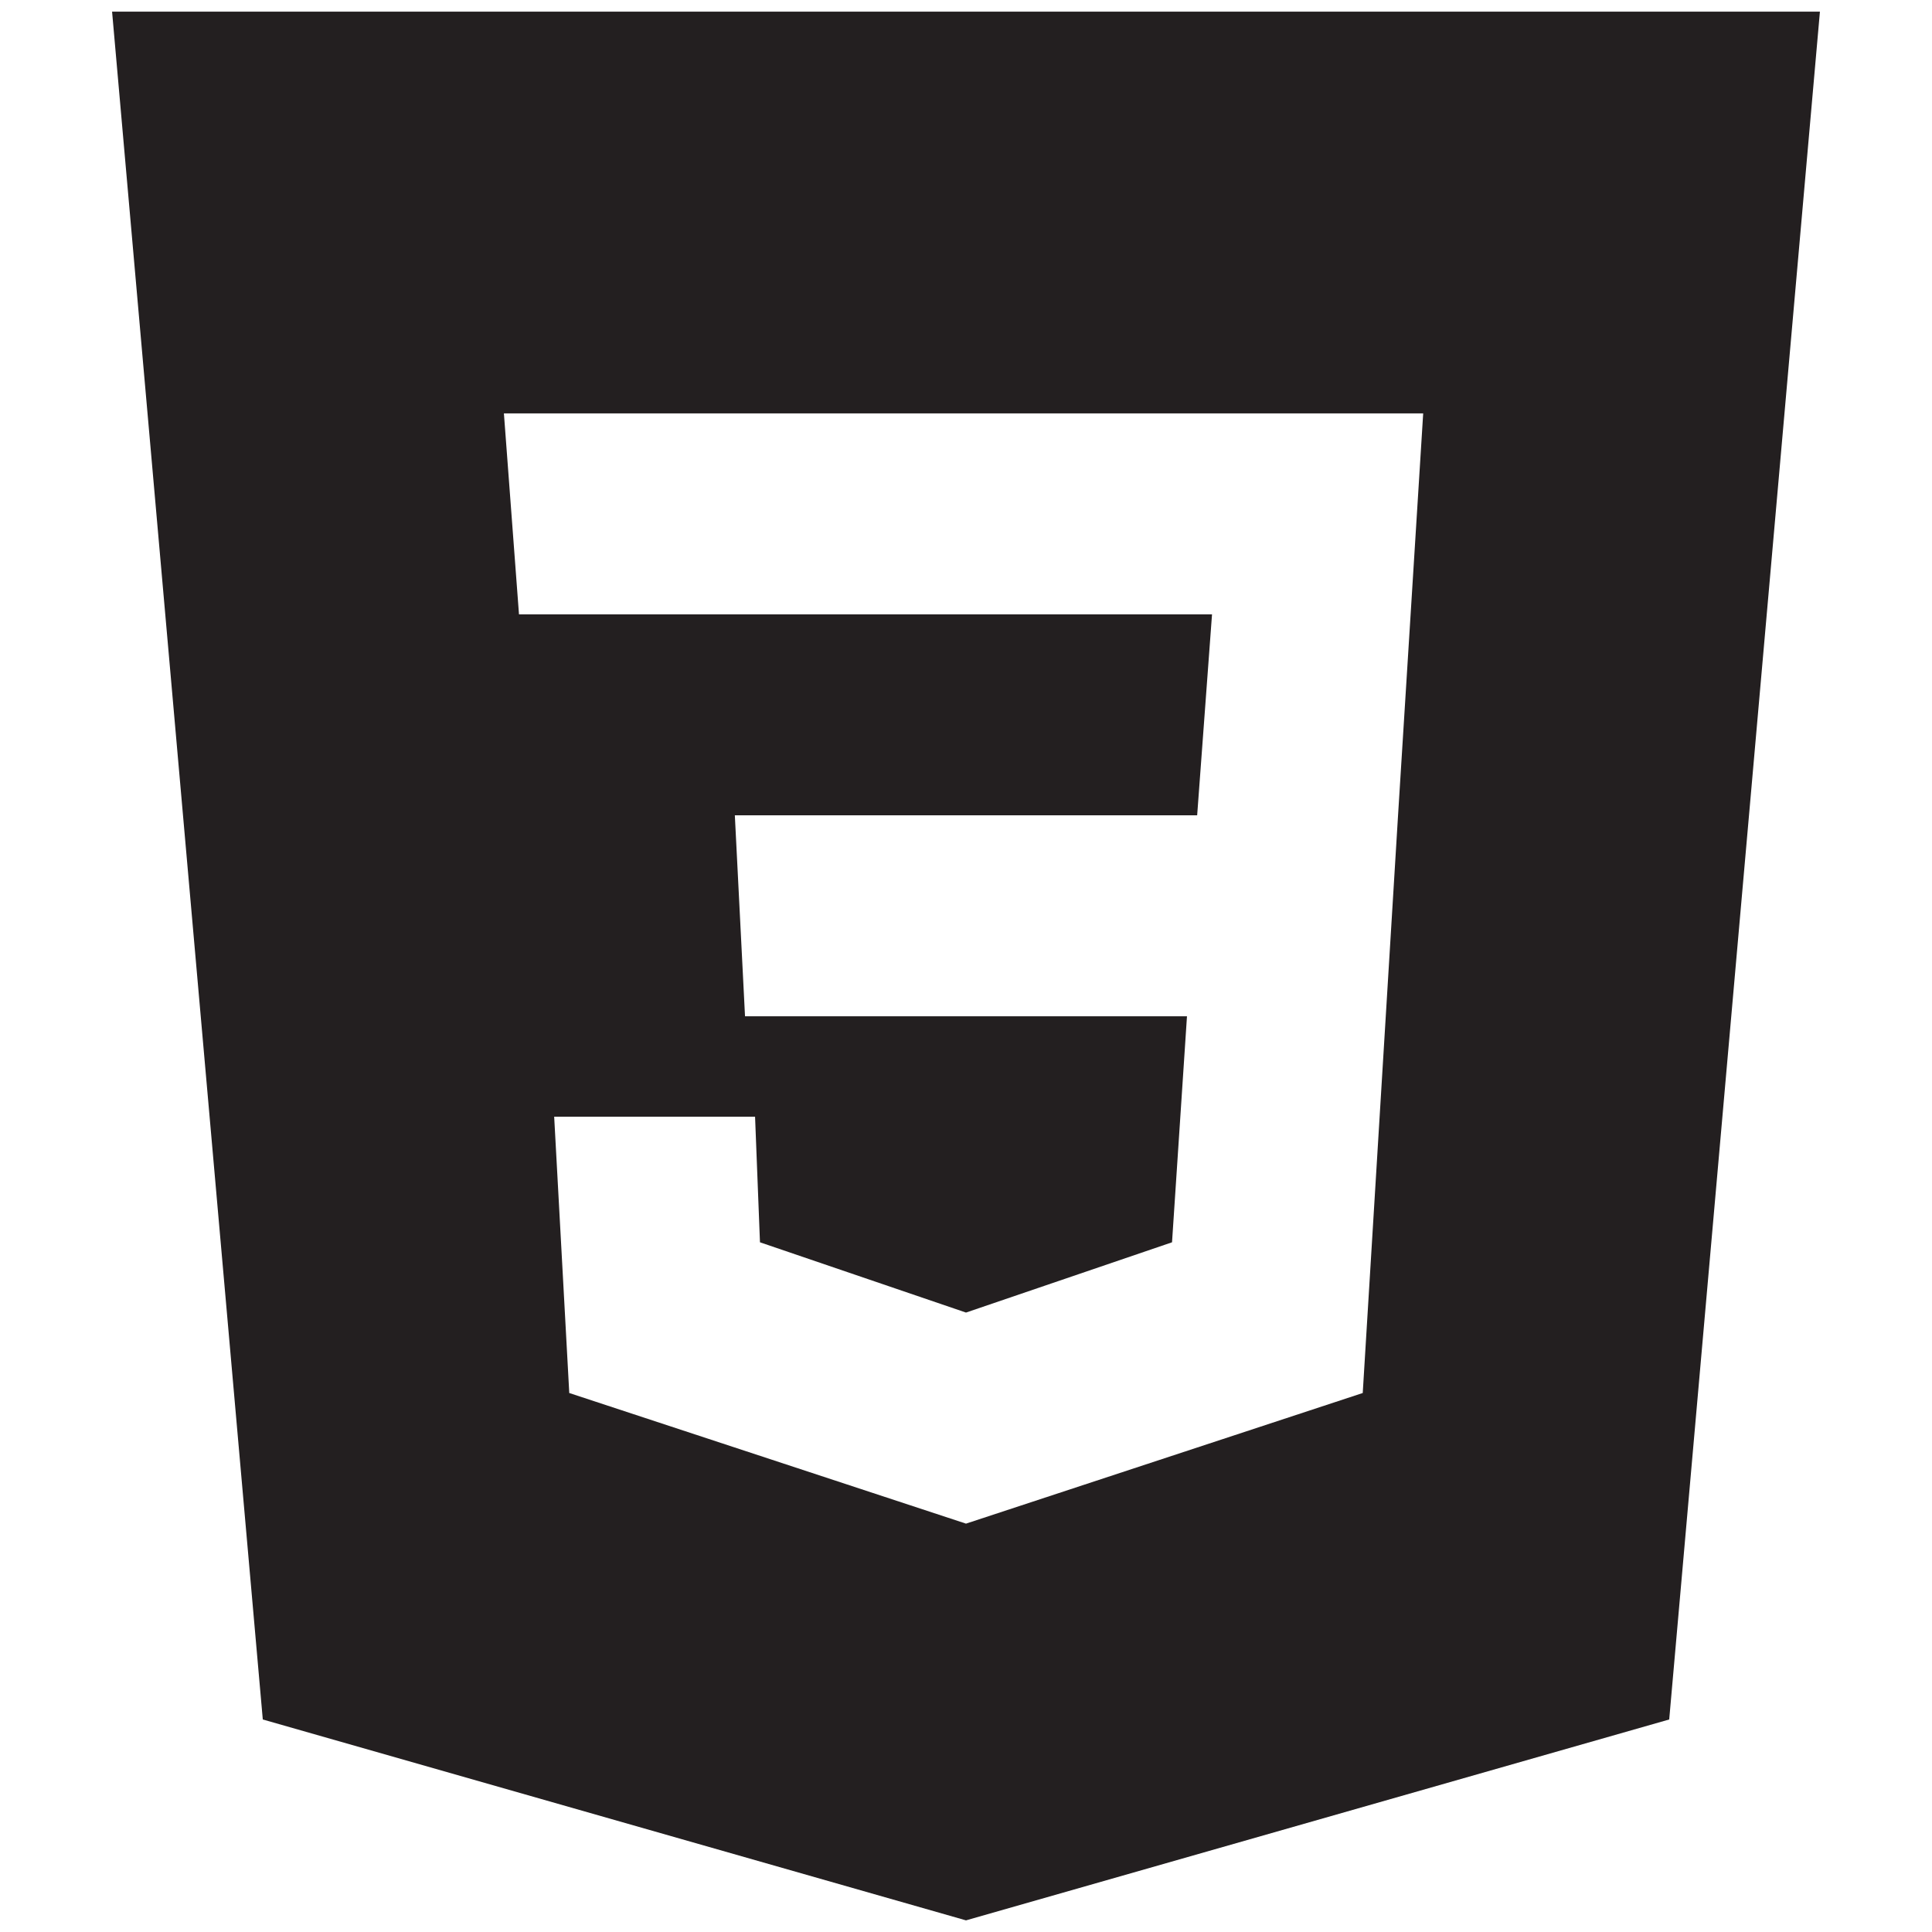 <?xml version="1.0" encoding="UTF-8"?>
<svg xmlns="http://www.w3.org/2000/svg" xmlns:xlink="http://www.w3.org/1999/xlink" viewBox="0 0 100 100" width="100px" height="100px">
<g id="surface36335211">
<path style=" stroke:none;fill-rule:evenodd;fill:rgb(13.725%,12.157%,12.549%);fill-opacity:1;" d="M 94.199 0.602 L 86.398 89 L 50 99.398 L 13.602 89 L 5.801 0.602 Z M 28.684 57.801 L 39.082 57.801 L 39.336 64.301 L 50 67.938 L 60.664 64.301 L 61.438 52.602 L 38.562 52.602 L 38.035 42.199 L 61.965 42.199 L 62.734 31.801 L 26.863 31.801 L 26.082 21.398 L 73.664 21.398 L 72.363 42.199 L 70.535 72.102 L 50 78.863 L 29.465 72.102 Z M 28.684 57.801 "/>
</g>
</svg>
